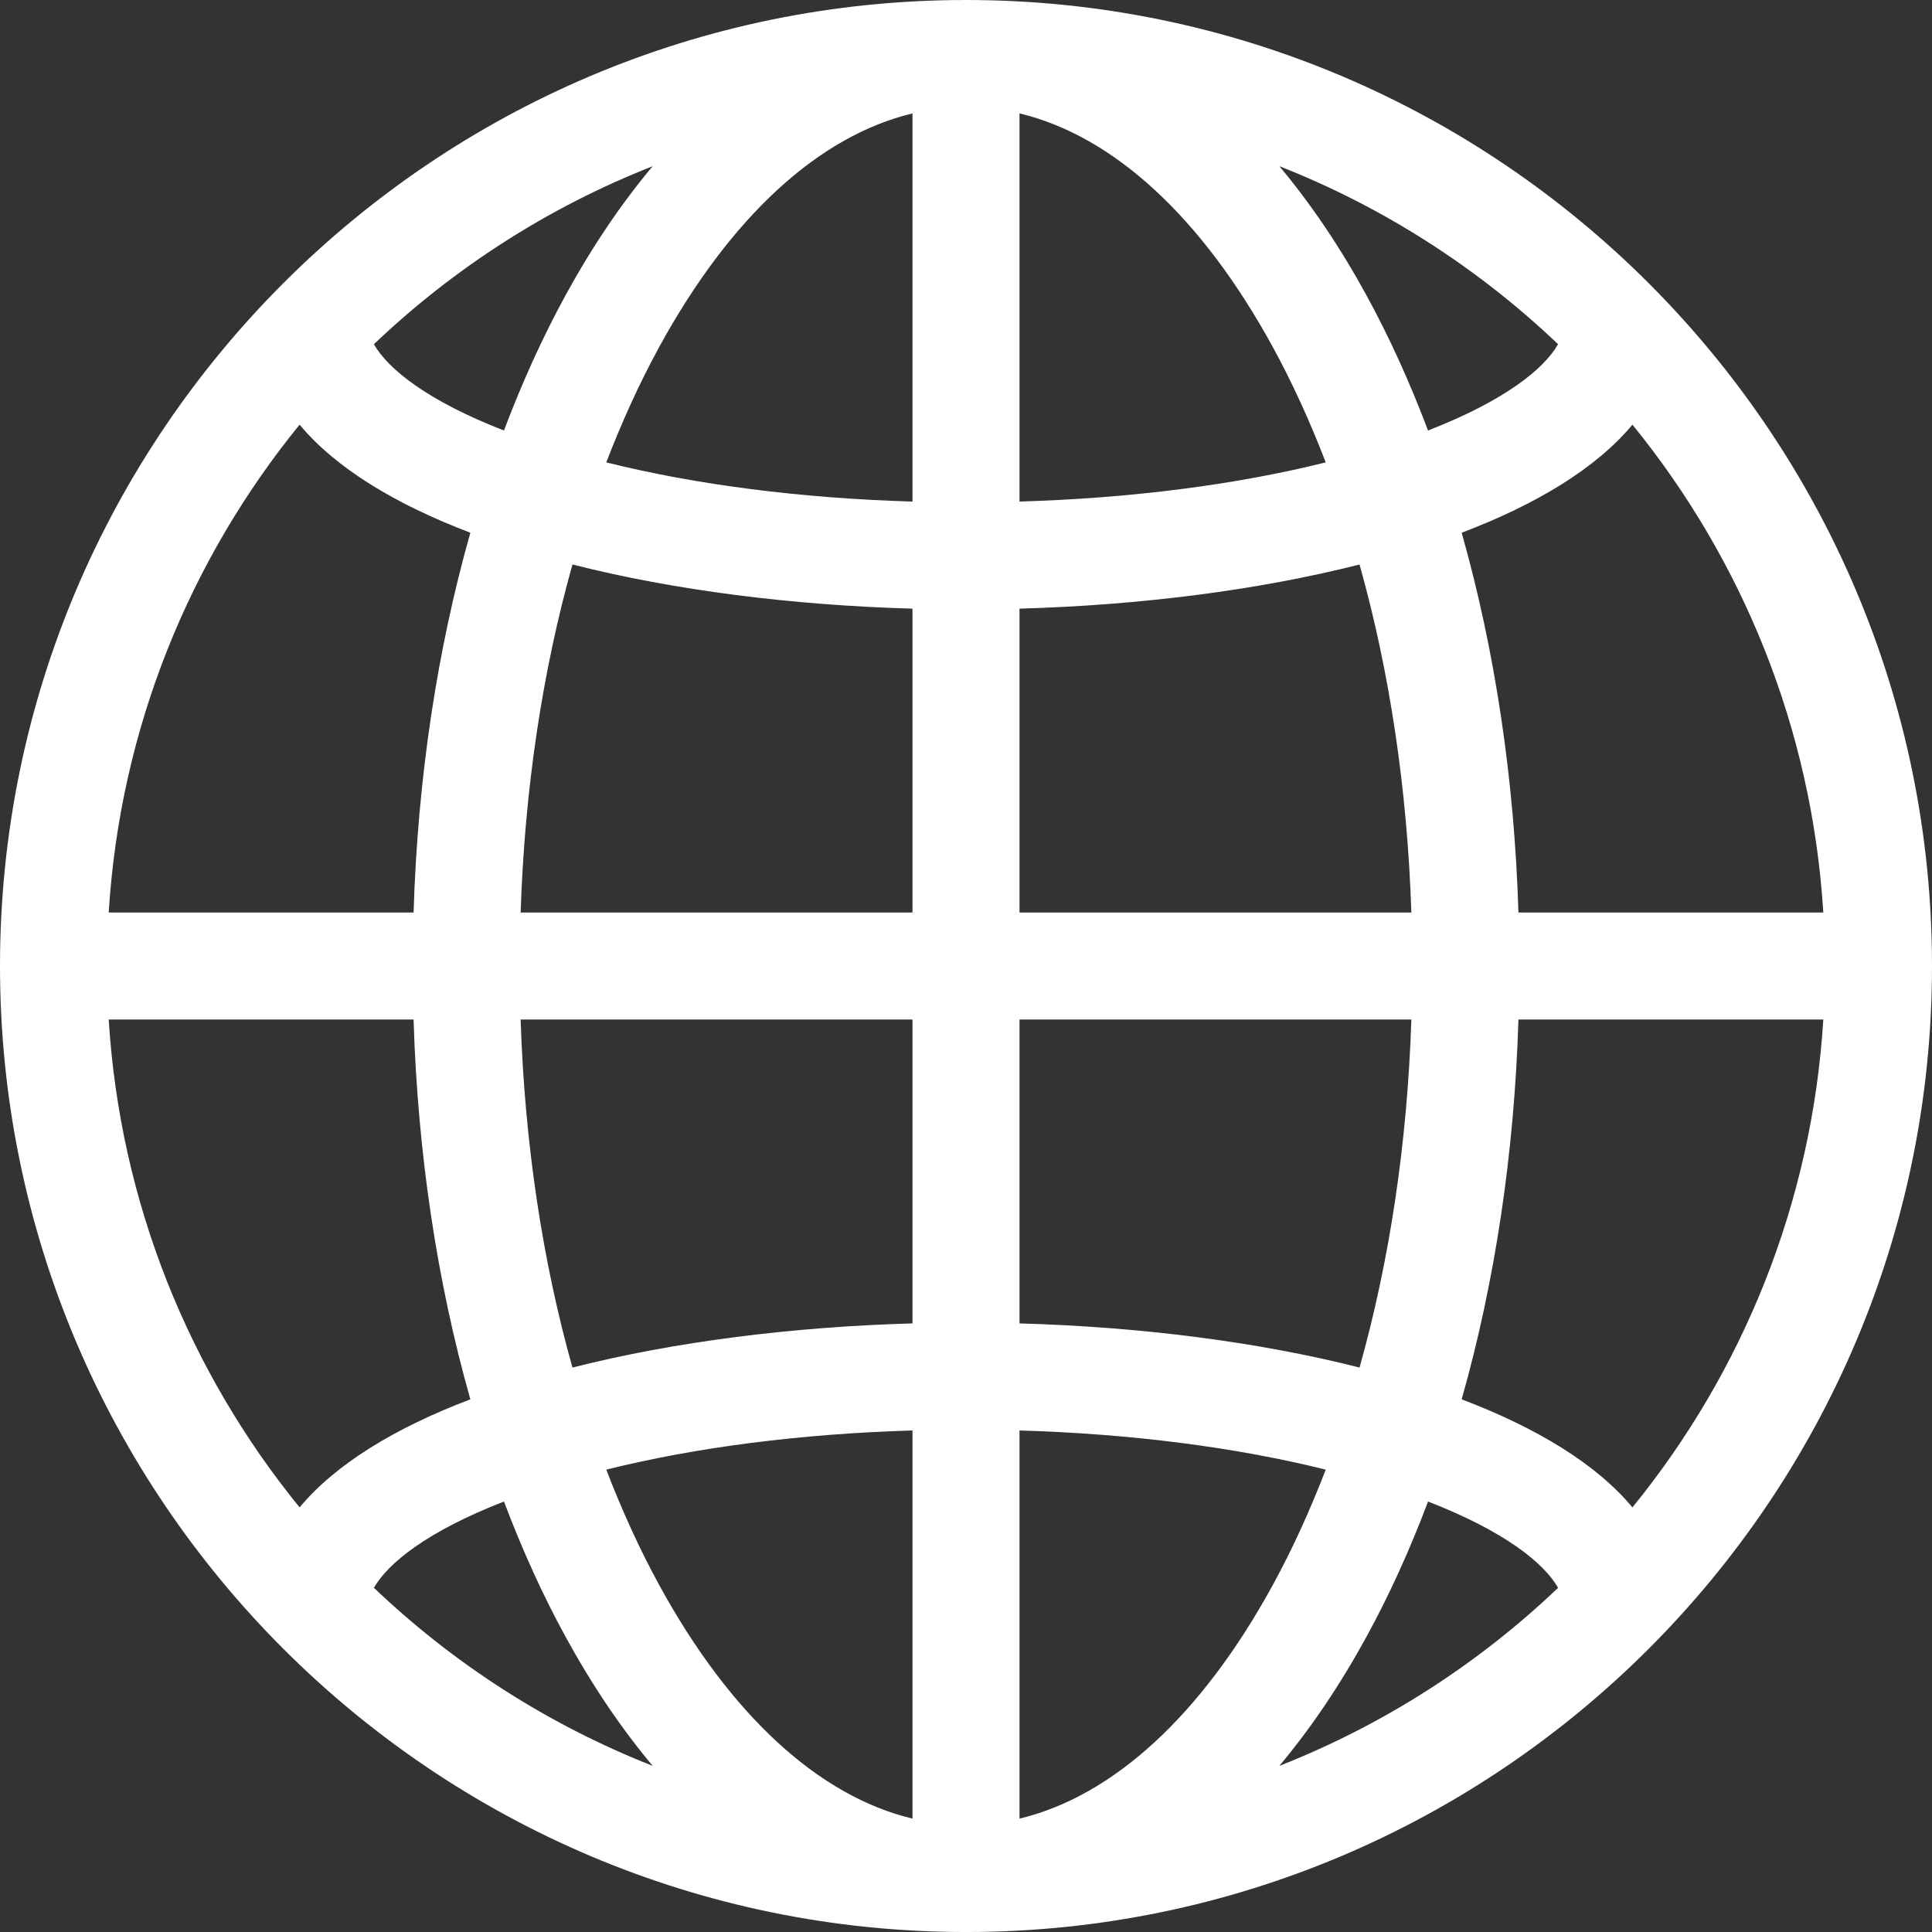 <?xml version="1.0" encoding="UTF-8"?><svg xmlns="http://www.w3.org/2000/svg" viewBox="0 0 1419.23 1419.25"><rect x="0" y="0" width="1419.23" height="1419.25" fill="#333333" stroke="none"/><defs><style>.d{fill:rgba(255, 0, 0, 0);}.e{fill:white;}</style></defs><g id="a"/><g id="b"><g id="c"><g><path class="d" d="M1350.68,709.63c0-354.05-287.01-641.07-641.06-641.07S68.55,355.58,68.55,709.63s287.02,641.05,641.06,641.05,641.06-287,641.06-641.05Z"/><path class="e" d="M709.62,0C318.34,0,0,318.35,0,709.61s318.34,709.63,709.62,709.63,709.61-318.33,709.61-709.63S1100.9,0,709.62,0Zm39.3,83.3c68.71,16.45,133.59,75.81,185.85,171.21,14.52,26.5,27.51,55.05,39.1,85.15-66.05,16.47-143.16,26.38-224.95,28.78V83.3Zm-78.61,285.15c-81.79-2.41-158.9-12.31-224.95-28.78,11.59-30.1,24.58-58.65,39.09-85.15,52.27-95.41,117.14-154.75,185.86-171.21V368.45Zm0,78.66v223.21H382.46c2.93-90.39,15.95-177.06,38.07-255.64,75.01,19.03,161.8,29.93,249.79,32.43Zm0,301.82v223.23c-87.99,2.5-174.78,13.39-249.79,32.43-22.12-78.58-35.14-165.25-38.07-255.66h287.86Zm0,301.88v285.13c-68.72-16.47-133.59-75.8-185.86-171.21-14.52-26.5-27.51-55.05-39.09-85.15,66.05-16.45,143.16-26.35,224.95-28.77Zm78.61,0c81.79,2.41,158.9,12.32,224.95,28.77-11.59,30.1-24.58,58.65-39.1,85.15-52.26,95.41-117.14,154.75-185.85,171.21v-285.13Zm0-78.65v-223.23h287.85c-2.93,90.42-15.95,177.09-38.06,255.66-75.02-19.05-161.8-29.93-249.79-32.43Zm0-301.84v-223.21c87.99-2.5,174.78-13.41,249.79-32.43,22.11,78.58,35.13,165.25,38.06,255.64h-287.85Zm254.79-453.55c-19.59-35.78-41.01-67.39-63.93-94.7,76.69,30.16,146.09,74.89,204.77,130.78-10.29,18.09-39.06,41.46-95.53,63.39-13.29-35.18-28.38-68.54-45.32-99.48Zm-588.19,0c-16.94,30.95-32.03,64.3-45.32,99.48-56.47-21.93-85.23-45.3-95.53-63.39,58.68-55.89,128.09-100.62,204.77-130.76-22.91,27.29-44.33,58.9-63.93,94.68Zm-70,174.56c-24.41,86.08-38.71,180.68-41.71,278.99H79.86c8.36-135.36,59.57-259.29,140.22-358.37,26.66,32.03,70.55,58.55,125.43,79.38Zm-41.71,357.61c3.01,98.31,17.31,192.92,41.71,279-54.88,20.82-98.77,47.34-125.43,79.38-80.66-99.08-131.86-223.02-140.22-358.38h223.94Zm66.4,354.07c13.29,35.18,28.38,68.56,45.32,99.48,19.59,35.78,41.01,67.39,63.93,94.7-76.68-30.16-146.09-74.89-204.78-130.79,10.3-18.09,39.06-41.44,95.53-63.39Zm633.51,99.48c16.95-30.92,32.03-64.27,45.32-99.48,56.47,21.95,85.23,45.3,95.53,63.39-58.68,55.9-128.09,100.63-204.78,130.79,22.92-27.31,44.34-58.92,63.93-94.7Zm70.01-174.55c24.4-86.07,38.7-180.68,41.7-279h223.95c-8.36,135.36-59.56,259.3-140.21,358.38-26.67-32.04-70.56-58.56-125.44-79.38Zm41.7-357.61c-3-98.31-17.3-192.91-41.7-278.99,54.88-20.82,98.77-47.35,125.44-79.38,80.65,99.08,131.86,223.02,140.21,358.37h-223.95Z"/></g></g></g></svg>